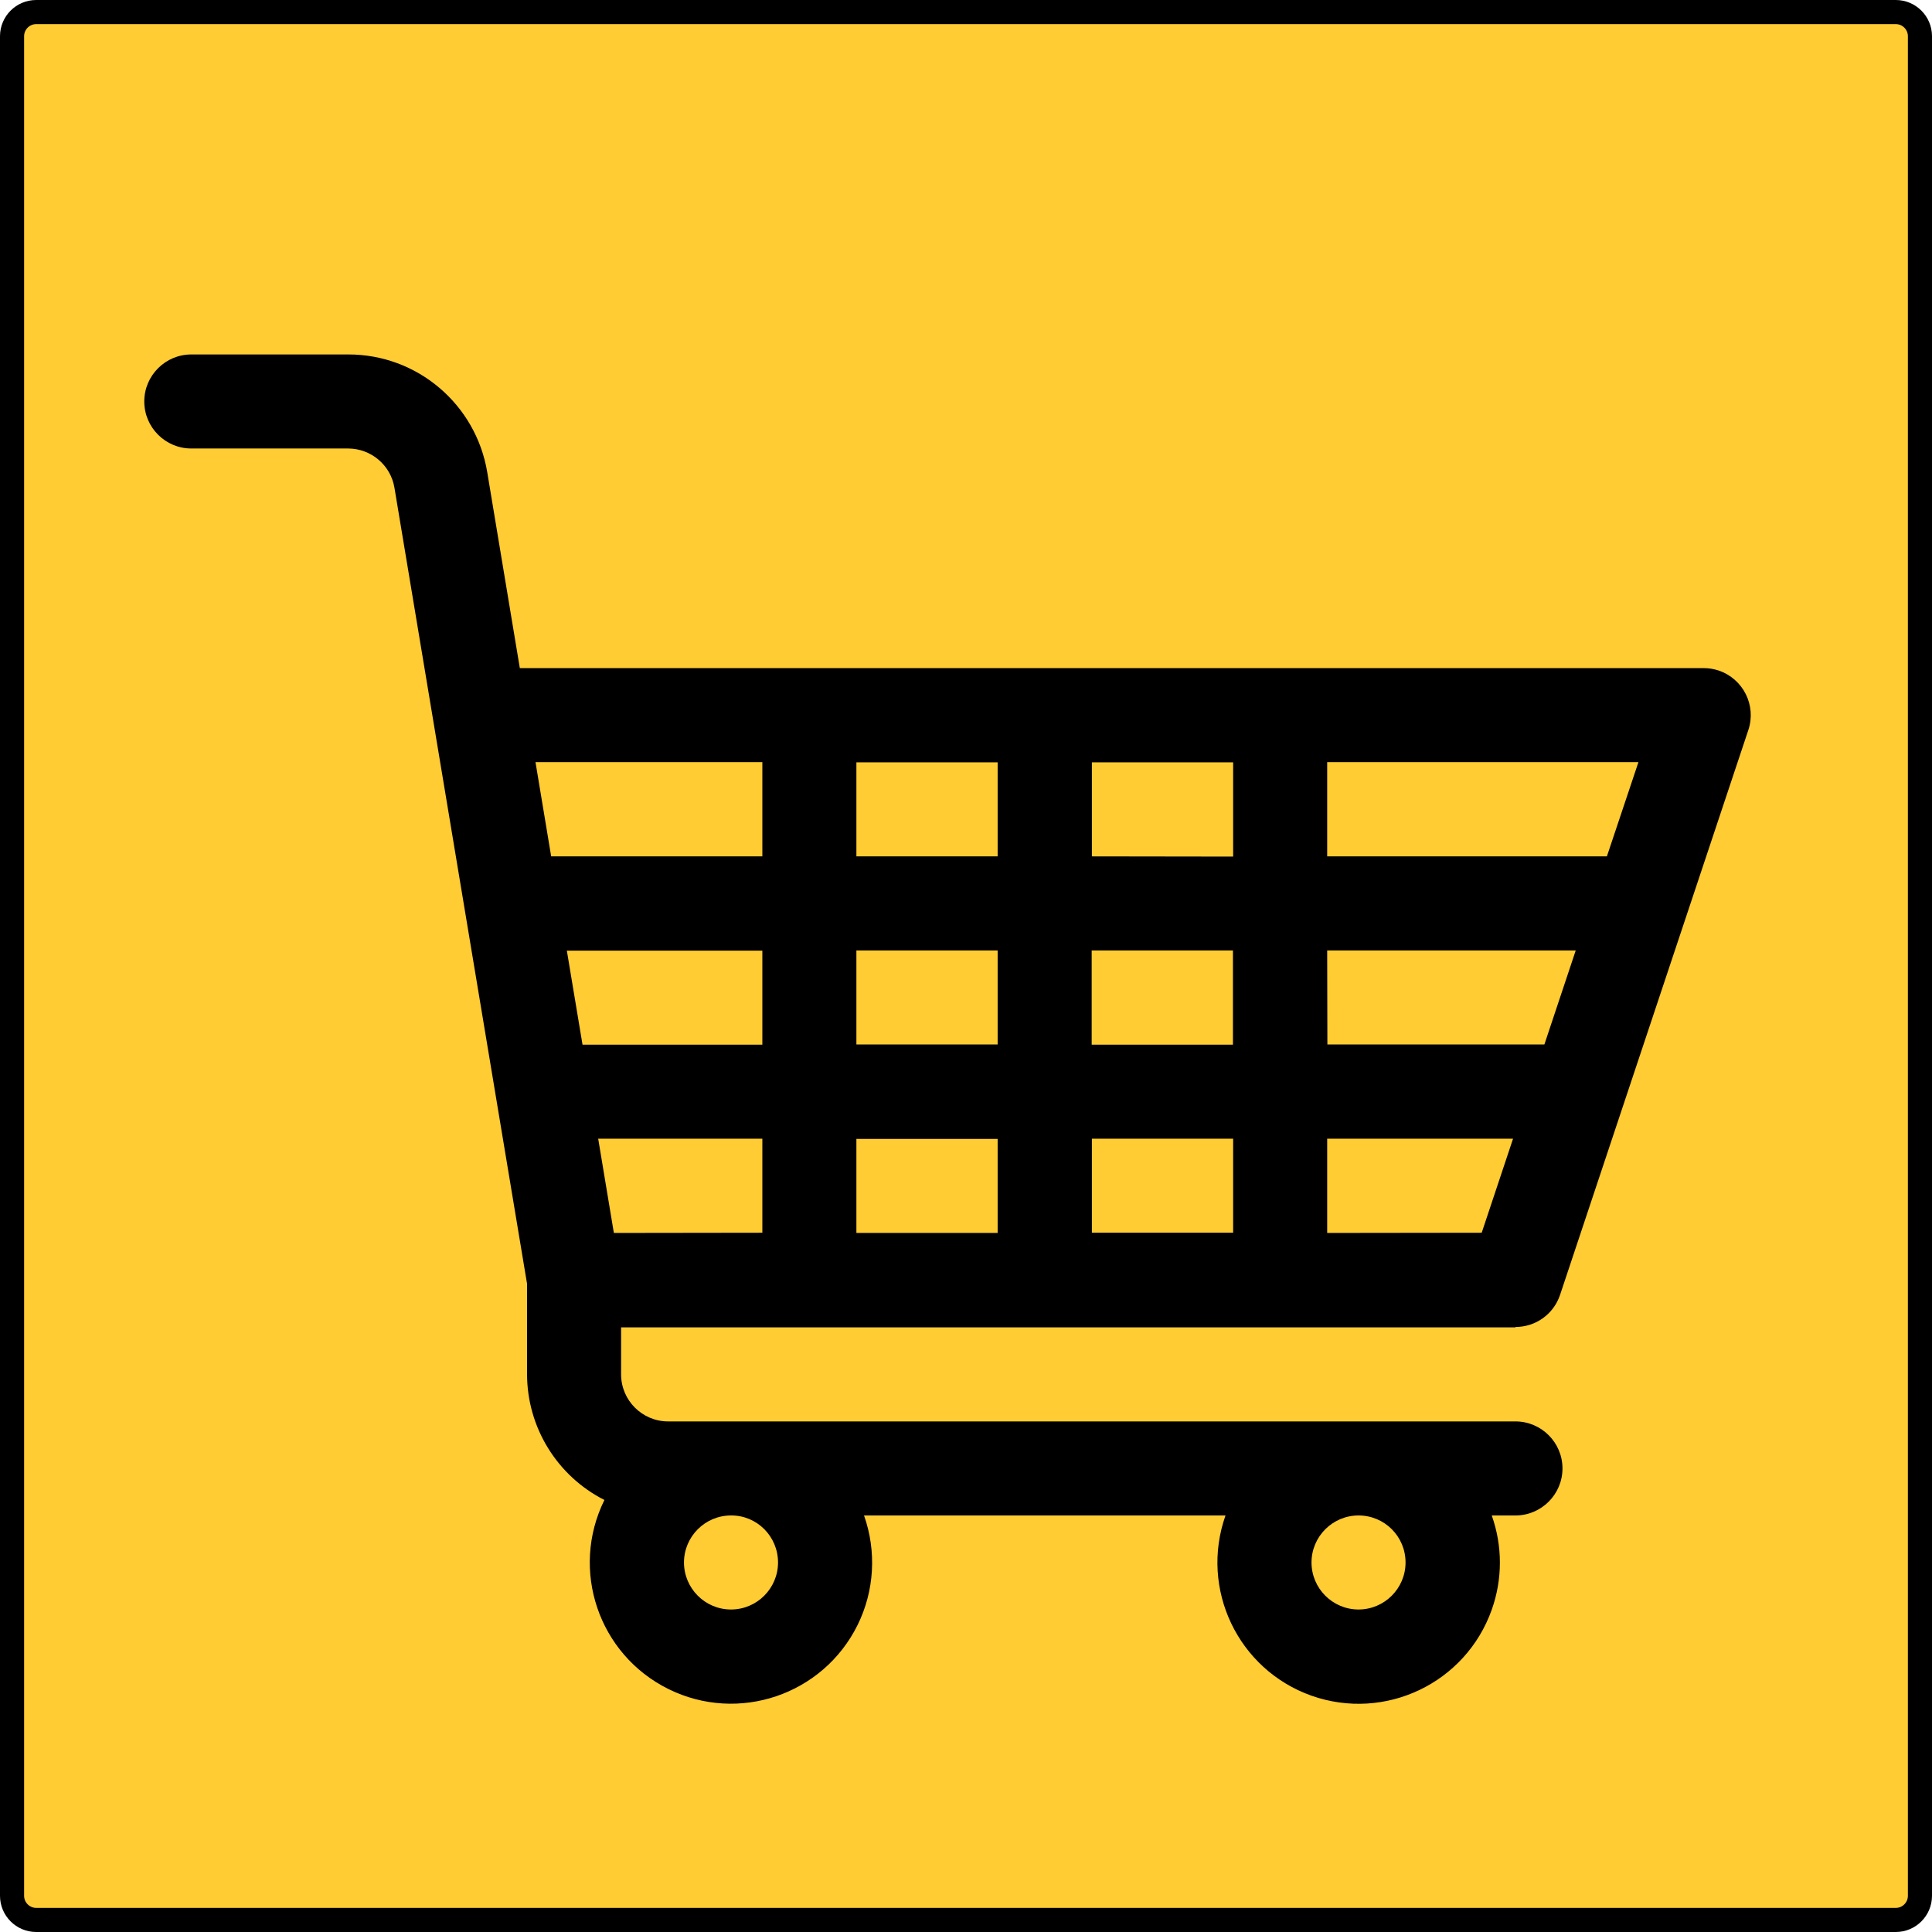 <?xml version="1.0" encoding="utf-8"?>
<!-- Generator: Adobe Illustrator 21.1.0, SVG Export Plug-In . SVG Version: 6.00 Build 0)  -->
<svg version="1.1" id="Layer_1" xmlns="http://www.w3.org/2000/svg" xmlns:xlink="http://www.w3.org/1999/xlink" x="0px" y="0px"
	 viewBox="0 0 961.5 961.5" style="enable-background:new 0 0 961.5 961.5;" xml:space="preserve">
<style type="text/css">
	.st0{fill:#FFCC33;stroke:#000000;stroke-width:12;stroke-miterlimit:10;}
</style>
<title>boodschappendoen</title>
<path class="st0" d="M18,6h925.5c6.6,0,12,5.4,12,12v925.5c0,6.6-5.4,12-12,12H18c-6.6,0-12-5.4-12-12V18C6,11.4,11.4,6,18,6z"/>
<path d="M754.2,660.4c10.1,0,19-6.4,22.2-16l93.7-281.1c4.1-12.3-2.6-25.5-14.8-29.6c-2.4-0.8-4.9-1.2-7.4-1.2H258.7l-16.2-97.4
	c-5.6-33.9-34.9-58.8-69.3-58.7h-78c-12.9,0-23.4,10.5-23.4,23.4s10.5,23.4,23.4,23.4h78c11.4,0,21.2,8.2,23.1,19.5l66,396.2v44.9
	c0,26.5,14.9,50.7,38.5,62.7c-17.2,34.8-2.9,76.9,31.9,94.1s76.9,2.9,94.1-31.9c8.4-17,9.5-36.7,3.2-54.5h179.9
	c-12.9,36.6,6.2,76.7,42.8,89.7c36.6,12.9,76.7-6.2,89.7-42.8c5.4-15.2,5.4-31.7,0-46.9h11.8c12.9,0,23.4-10.5,23.4-23.4
	s-10.5-23.4-23.4-23.4H332.5c-12.9,0-23.4-10.5-23.4-23.4v-23.4H754.2z M613.6,519.9h-70.3V473h70.3V519.9z M660.5,473h123.7
	l-15.6,46.8h-108L660.5,473z M543.4,566.7h70.3v46.8h-70.3V566.7z M496.5,613.6h-70.3v-46.8h70.3L496.5,613.6z M543.4,426.2v-46.8
	h70.3v46.9L543.4,426.2z M496.5,426.2h-70.3v-46.8h70.3L496.5,426.2z M496.5,473v46.8h-70.3V473L496.5,473z M379.4,519.9h-89.5
	l-7.8-46.8h97.3V519.9z M305.5,613.6l-7.8-46.9h81.7v46.8L305.5,613.6z M660.5,613.6v-46.9H753l-15.6,46.8L660.5,613.6z
	 M799.7,426.2H660.5v-46.9h154.9L799.7,426.2z M379.4,379.3v46.9H274.3l-7.8-46.9H379.4z M387.2,777.6c0,12.9-10.5,23.4-23.4,23.4
	s-23.4-10.5-23.4-23.4c0-12.9,10.5-23.4,23.4-23.4C376.7,754.1,387.2,764.6,387.2,777.6L387.2,777.6z M699.5,777.6
	c0,12.9-10.5,23.4-23.4,23.4c-12.9,0-23.4-10.5-23.4-23.4c0-12.9,10.5-23.4,23.4-23.4c0,0,0,0,0,0
	C689,754.2,699.5,764.6,699.5,777.6L699.5,777.6z"/>
</svg>
